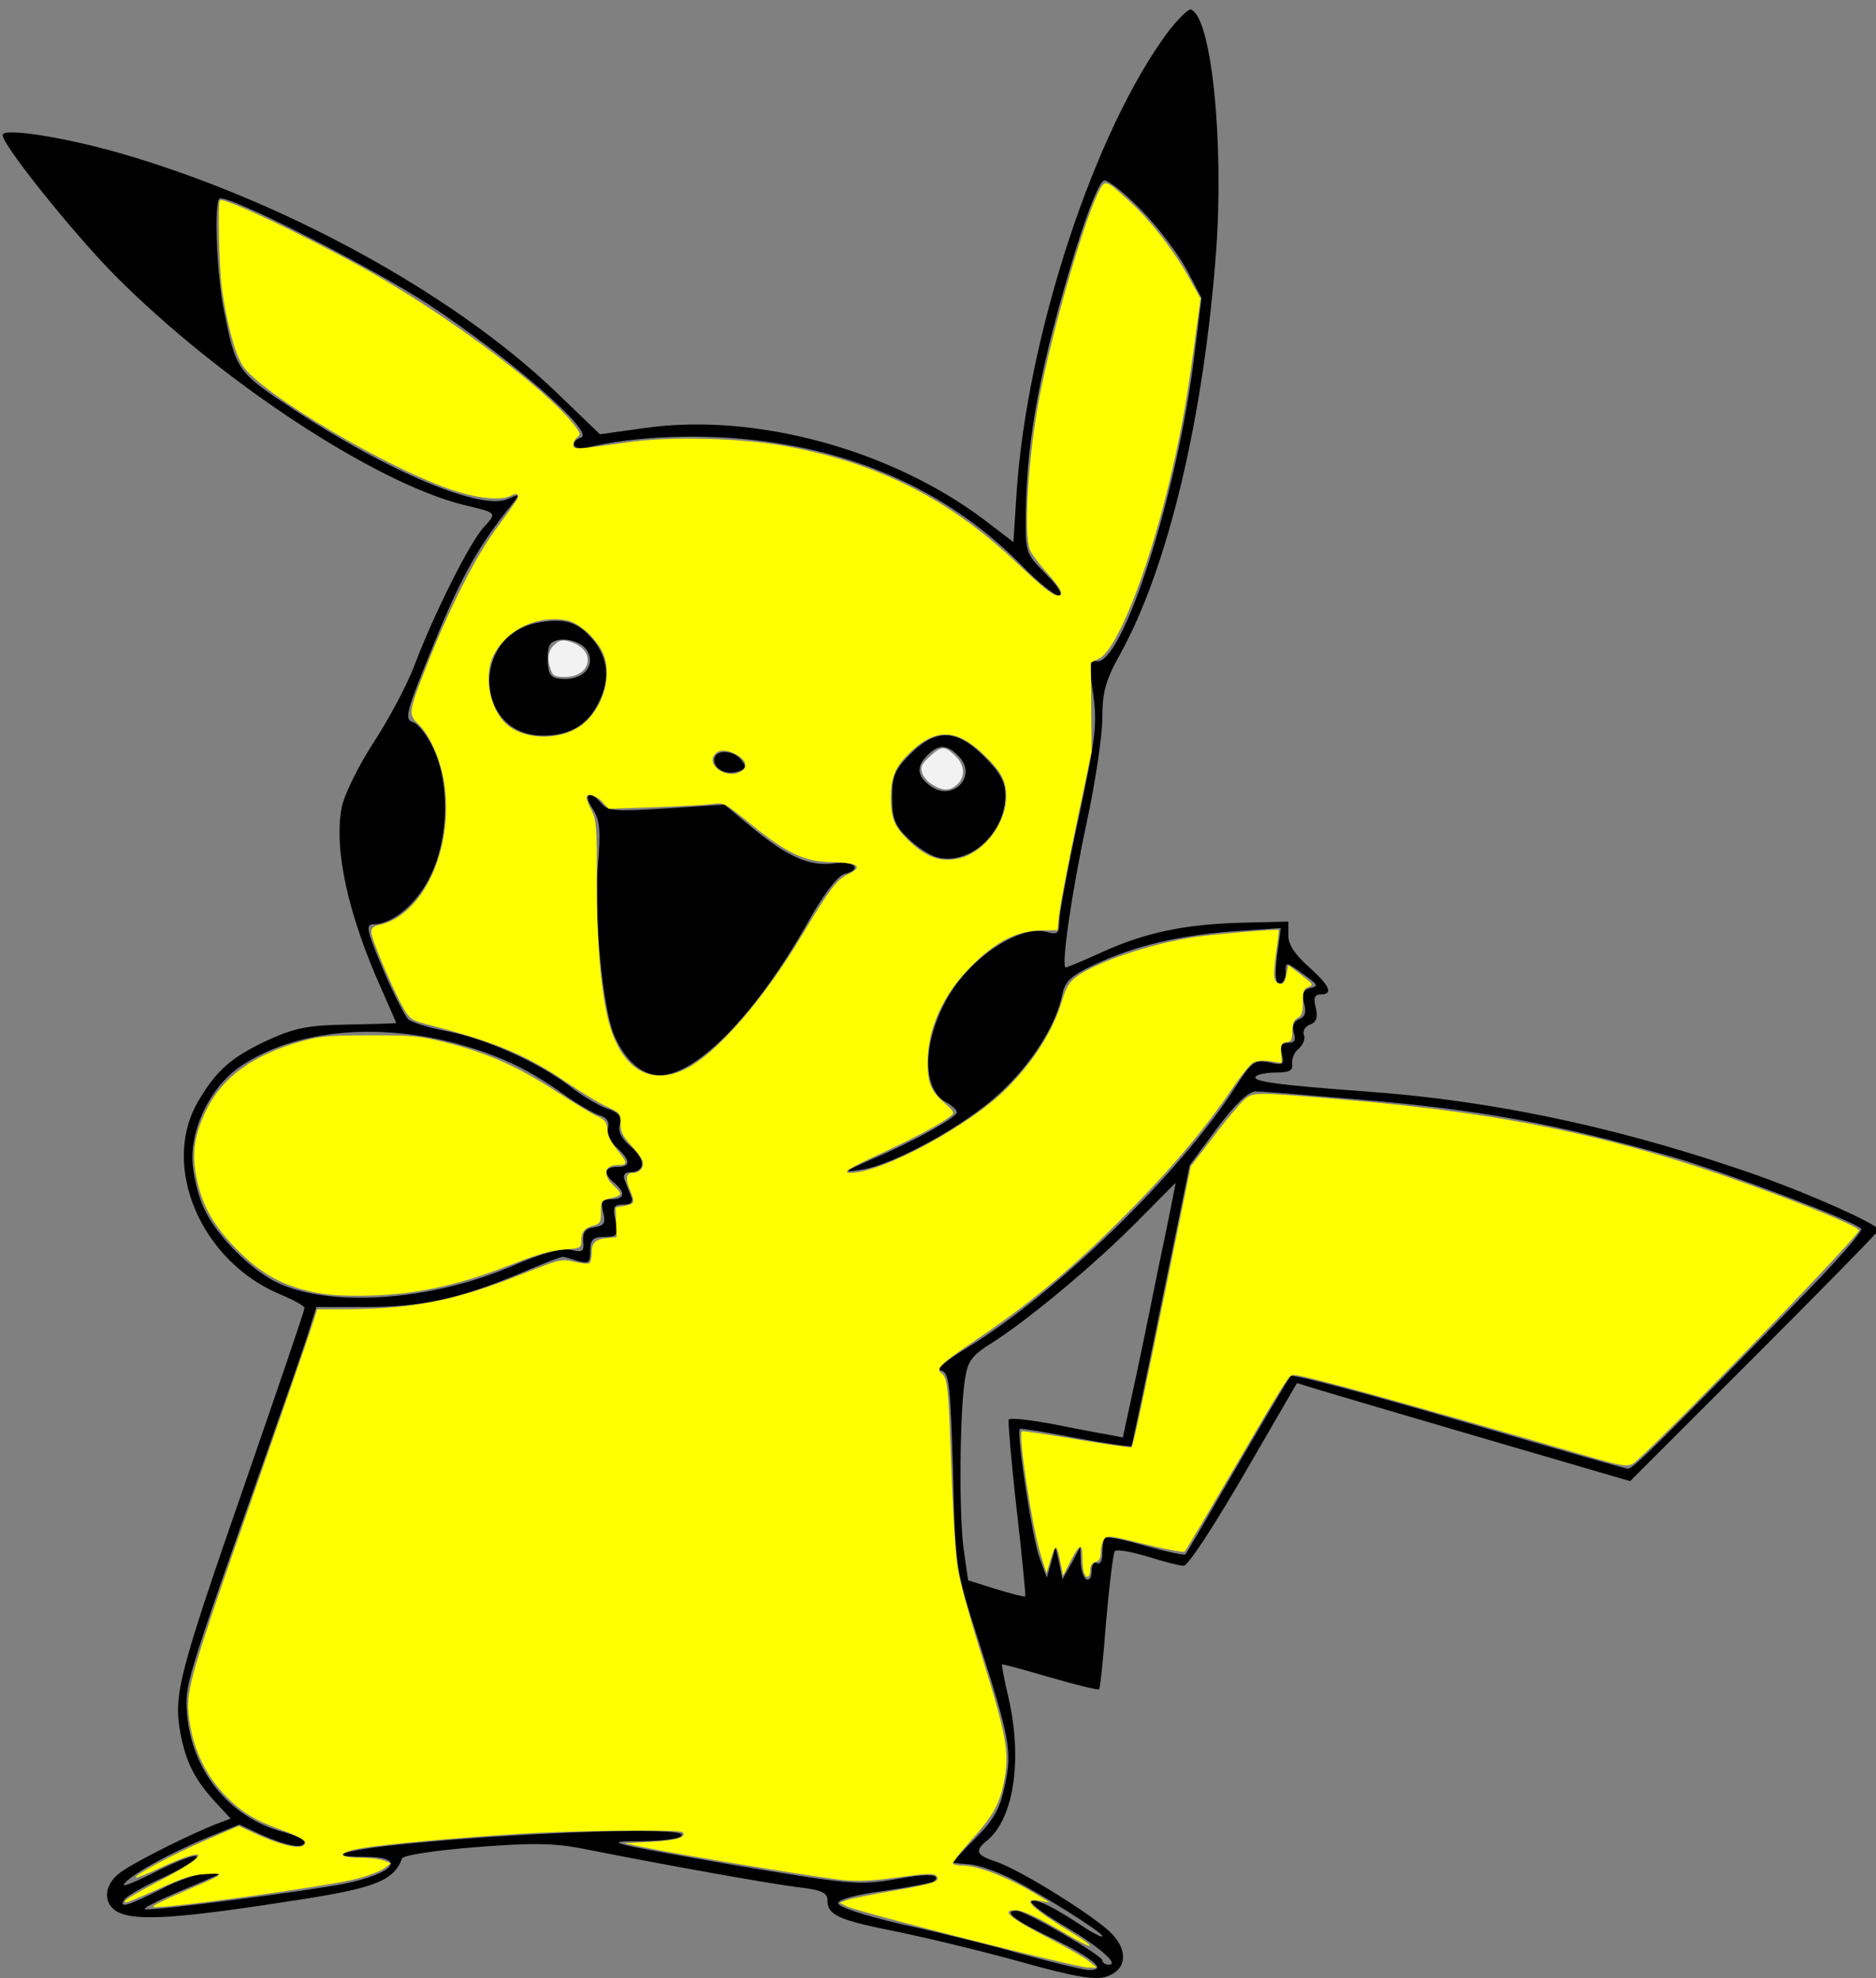 <?xml version="1.0" encoding="UTF-8" standalone="no"?>
<svg
   version="1.0"
   width="348pt"
   height="367pt"
   viewBox="0 0 348 367"
   preserveAspectRatio="xMidYMid meet"
   id="svg39"
   sodipodi:docname="pokemon.svg"
   inkscape:version="1.2.2 (732a01da63, 2022-12-09)"
   xmlns:inkscape="http://www.inkscape.org/namespaces/inkscape"
   xmlns:sodipodi="http://sodipodi.sourceforge.net/DTD/sodipodi-0.dtd"
   xmlns="http://www.w3.org/2000/svg"
   xmlns:svg="http://www.w3.org/2000/svg">
  <rect x="0" y="0" width="348" height="367" fill="#808080" stroke="none"/>
  <defs
     id="defs43" />
  <sodipodi:namedview
     id="namedview41"
     pagecolor="#ffffff"
     bordercolor="#000000"
     borderopacity="0.25"
     inkscape:showpageshadow="2"
     inkscape:pageopacity="0.0"
     inkscape:pagecheckerboard="0"
     inkscape:deskcolor="#d1d1d1"
     inkscape:document-units="pt"
     showgrid="false"
     inkscape:zoom="1.5408719"
     inkscape:cx="220.65429"
     inkscape:cy="346.88152"
     inkscape:window-width="1920"
     inkscape:window-height="986"
     inkscape:window-x="-11"
     inkscape:window-y="-11"
     inkscape:window-maximized="1"
     inkscape:current-layer="svg39" />
  <g
     transform="matrix(0.1,0,0,-0.1,0.487,368.46)"
     fill="#000000"
     stroke="none"
     id="g37">
    <path
       d="m 2163,3627 c -137,-183 -262,-563 -282,-855 l -6,-93 -55,42 c -173,130 -424,198 -626,170 l -86,-12 -81,78 c -192,184 -509,357 -811,444 -106,30 -216,47 -216,33 0,-19 132,-183 208,-260 194,-195 482,-385 647,-426 63,-15 62,-14 38,-41 -26,-27 -94,-164 -128,-254 -14,-38 -49,-103 -77,-146 -28,-43 -54,-96 -59,-120 -15,-79 12,-200 75,-340 14,-32 26,-59 26,-60 0,-1 -40,-2 -88,-3 -74,-1 -99,-6 -148,-28 -69,-32 -97,-56 -131,-114 -71,-120 5,-298 153,-359 24,-10 44,-21 44,-25 0,-4 -49,-148 -109,-321 C 324,571 317,541 330,468 c 11,-55 27,-86 68,-130 l 25,-27 -24,-9 c -54,-21 -159,-74 -182,-92 -30,-23 -31,-57 -4,-72 35,-18 112,-13 347,24 133,21 166,35 181,75 2,6 61,15 136,21 104,8 145,8 200,-3 162,-32 342,-64 396,-71 45,-5 57,-10 57,-24 0,-28 19,-37 130,-59 58,-12 162,-37 233,-57 97,-27 134,-33 155,-26 36,12 41,46 10,79 -29,31 -170,119 -215,134 -37,12 -41,20 -16,40 49,41 65,150 39,264 -8,33 -13,61 -12,62 1,1 41,-10 89,-24 48,-14 89,-24 91,-22 2,2 8,59 13,126 6,68 13,126 16,130 4,4 31,-1 61,-10 29,-9 59,-17 67,-17 8,0 58,77 112,170 l 98,169 42,-13 c 23,-7 162,-48 309,-91 l 267,-78 230,230 c 127,127 231,233 231,236 0,11 -155,79 -265,115 -238,80 -462,126 -688,142 -165,12 -212,19 -202,28 4,4 21,7 38,7 24,0 31,4 29,16 -1,9 4,22 12,28 8,7 13,18 10,25 -3,8 2,16 11,20 12,4 15,13 11,31 -5,18 -2,25 9,25 24,0 17,16 -22,51 -25,22 -38,41 -38,58 v 26 l -85,-2 c -108,-3 -179,-18 -259,-54 -35,-16 -66,-29 -69,-29 -9,0 11,139 39,269 16,74 29,161 29,194 0,48 6,70 34,120 88,160 154,437 177,745 15,207 -9,437 -47,449 -5,1 -23,-17 -41,-40 z m -52,-331 c 30,-30 67,-79 84,-109 l 29,-55 -13,-104 c -31,-259 -134,-579 -182,-570 -13,2 -14,-7 -6,-61 8,-56 4,-83 -27,-230 -20,-92 -36,-178 -36,-192 0,-22 -3,-25 -24,-19 -53,13 -148,-53 -188,-131 -42,-80 -41,-162 2,-185 11,-6 20,-14 20,-19 0,-9 -80,-54 -158,-87 -54,-24 -55,-25 -17,-19 60,10 191,82 254,141 59,54 104,125 116,181 5,27 16,37 60,58 75,35 155,54 258,62 l 88,6 -7,-51 c -4,-36 -3,-52 5,-52 6,0 11,9 11,21 0,20 0,20 32,-3 27,-19 30,-23 15,-26 -14,-3 -17,-10 -13,-28 5,-17 2,-26 -9,-30 -10,-4 -13,-13 -10,-25 5,-14 1,-19 -10,-19 -13,0 -16,-6 -12,-21 5,-19 2,-21 -24,-15 -27,5 -32,1 -63,-47 -103,-160 -332,-382 -496,-482 -41,-25 -59,-41 -49,-43 15,-3 17,-27 22,-185 4,-180 5,-184 46,-312 60,-187 64,-209 50,-273 -9,-43 -20,-63 -55,-98 -24,-24 -42,-44 -41,-45 1,0 16,-2 32,-3 17,-2 51,-14 75,-26 57,-29 170,-100 170,-107 0,-3 -12,3 -27,12 -60,40 -93,57 -104,53 -6,-2 18,-21 55,-43 67,-39 109,-75 88,-75 -7,0 -12,4 -12,8 0,9 -142,92 -159,92 -27,0 -4,-18 70,-53 74,-37 98,-57 64,-57 -8,0 -63,13 -122,29 -59,17 -161,42 -225,56 -69,16 -118,32 -118,39 0,7 33,16 86,23 48,7 89,15 92,18 14,13 -11,15 -75,3 -66,-11 -84,-9 -309,29 -222,39 -234,42 -161,42 50,1 77,5 77,12 0,14 -265,6 -482,-14 -136,-12 -193,-27 -105,-27 78,0 54,-31 -40,-50 -65,-13 -365,-52 -369,-47 -4,3 37,22 116,55 l 25,11 h -26 c -14,1 -53,-12 -85,-29 -64,-32 -79,-36 -68,-19 4,6 35,24 70,40 35,16 64,34 64,39 0,6 -32,-6 -71,-25 -39,-20 -68,-32 -64,-26 9,16 85,58 153,86 l 61,25 43,-20 c 45,-20 78,-26 78,-12 0,4 -19,13 -42,19 -98,27 -167,113 -176,218 -4,55 -4,55 148,485 34,96 69,196 77,222 l 15,48 h 92 c 103,0 172,15 285,62 42,18 78,32 81,31 3,0 15,-4 28,-8 19,-5 22,-3 22,19 0,21 5,26 26,26 24,0 26,3 21,30 -6,26 -3,30 14,30 15,0 19,5 15,15 -3,8 -9,22 -12,30 -4,9 0,15 9,15 29,0 31,23 3,47 -19,16 -25,29 -21,42 4,14 -1,21 -23,29 -16,5 -49,25 -73,44 -58,43 -153,86 -226,100 -32,6 -64,16 -71,22 -6,7 -28,49 -47,94 -30,71 -32,82 -17,82 36,0 83,40 107,93 33,69 34,171 4,233 -11,24 -28,46 -38,49 -16,5 -13,18 34,133 51,127 82,184 137,255 30,37 30,37 5,26 -49,-22 -219,49 -397,166 -106,70 -107,72 -130,186 -13,67 -18,195 -8,205 11,11 279,-125 388,-196 153,-101 310,-238 283,-247 -23,-8 -14,-25 10,-19 89,22 217,27 329,12 192,-25 353,-103 478,-230 30,-31 61,-56 69,-56 9,0 0,16 -24,40 -38,39 -38,39 -37,117 2,137 28,275 93,486 25,80 45,127 53,127 7,0 38,-24 67,-54 z M 833,1751 c 84,-22 140,-48 207,-96 25,-18 55,-35 66,-39 15,-4 20,-13 17,-24 -2,-10 5,-26 16,-36 26,-24 27,-36 1,-36 -24,0 -26,-13 -5,-30 21,-18 19,-30 -6,-30 -17,0 -20,-4 -15,-24 5,-20 2,-25 -16,-28 -17,-2 -22,-9 -21,-26 2,-19 -1,-21 -22,-16 -17,4 -52,-5 -110,-30 -153,-66 -344,-78 -441,-28 -46,24 -105,83 -128,130 -10,18 -20,55 -23,82 -8,66 32,149 89,187 97,65 244,81 391,44 z m 1682,-106 c 227,-19 367,-45 584,-107 96,-28 335,-118 349,-133 3,-3 -39,-52 -93,-108 -277,-284 -330,-337 -340,-337 -5,0 -147,41 -315,90 -167,49 -307,86 -311,82 -3,-4 -48,-79 -99,-167 -51,-88 -94,-162 -96,-164 -2,-2 -35,5 -74,16 -38,11 -72,18 -75,15 -3,-3 -5,-16 -5,-29 0,-14 -4,-21 -10,-18 -5,3 -10,-3 -10,-15 0,-12 -4,-18 -10,-15 -5,3 -10,18 -10,33 l -1,27 -16,-30 -17,-30 -6,30 -7,30 -8,-29 -8,-28 -14,38 c -13,36 -43,231 -36,238 2,1 48,-6 104,-17 55,-10 102,-17 103,-15 1,1 26,120 55,262 l 53,259 51,69 c 34,45 58,68 72,68 11,0 97,-7 190,-15 z m -372,-317 c -18,-90 -40,-196 -49,-236 l -16,-74 -31,6 c -18,3 -65,12 -105,20 -40,7 -74,11 -76,7 -1,-3 5,-78 15,-166 10,-87 17,-160 16,-162 -2,-1 -26,5 -55,14 l -51,16 -8,56 c -9,60 -8,251 2,316 5,34 12,45 51,69 69,44 191,146 269,225 39,39 70,71 71,71 0,0 -14,-73 -33,-162 z"
       id="path27" />
    <path
       d="m 990,2529 c -123,-26 -113,-209 12,-209 50,0 82,19 103,60 22,43 19,84 -10,118 -28,34 -54,41 -105,31 z m 94,-51 c 16,-26 -4,-53 -40,-53 -23,0 -30,5 -32,23 -2,13 -1,30 2,38 8,20 56,14 70,-8 z"
       id="path29" />
    <path
       d="m 1684,2286 c -29,-29 -34,-41 -34,-81 0,-38 5,-52 29,-75 16,-16 40,-32 55,-36 60,-15 126,45 126,115 0,25 -9,42 -39,72 -51,51 -89,53 -137,5 z m 91,-6 c 33,-36 -13,-83 -53,-54 -26,18 -28,37 -6,58 21,21 37,20 59,-4 z"
       id="path31" />
    <path
       d="m 1320,2275 c 0,-19 24,-29 46,-21 13,5 14,9 4,21 -16,20 -50,19 -50,0 z"
       id="path33" />
    <path
       d="m 1094,2185 c 14,-21 16,-40 10,-108 -7,-93 9,-261 30,-312 20,-47 51,-75 85,-75 69,0 181,116 276,286 27,48 54,84 66,87 35,9 20,25 -19,20 -46,-6 -86,12 -155,69 l -48,40 -107,-7 c -93,-6 -110,-5 -121,9 -22,26 -35,18 -17,-9 z"
       id="path35" />
  </g>
  <path
     style="fill:#ffff00;stroke-width:0.649"
     d="m 239.222,479.606 c -15.13,-3.848 -28.418,-7.437 -29.529,-7.976 l -2.019,-0.98 1.622,-0.638 c 0.892,-0.351 6.141,-1.41 11.664,-2.354 10.235,-1.75 11.938,-2.357 10.537,-3.758 -0.598,-0.598 -2.677,-0.503 -9.178,0.417 -5.946,0.842 -9.888,1.058 -13.472,0.739 -5.287,-0.471 -39.306,-6.048 -48.873,-8.012 l -5.516,-1.133 6.659,-0.364 c 6.208,-0.34 8.895,-1.173 7.682,-2.383 -0.701,-0.699 -27.14,-0.417 -40.679,0.435 -15.334,0.964 -33.056,2.574 -38.511,3.499 -6.023,1.02 -6.478,2.384 -0.795,2.384 2.327,0 5.049,0.311 6.05,0.692 l 1.819,0.692 -1.615,1.224 c -0.888,0.673 -3.805,1.814 -6.482,2.536 -6.915,1.864 -48.828,7.677 -50.745,7.038 -0.414,-0.138 2.876,-1.801 7.312,-3.696 10.683,-4.564 10.852,-4.693 5.793,-4.427 -3.423,0.18 -5.611,0.858 -11.607,3.598 -4.064,1.857 -7.7,3.377 -8.08,3.377 -1.442,0 0.835,-1.446 8.991,-5.708 12.182,-6.367 11.536,-8.518 -0.819,-2.728 -3.06,1.434 -5.685,2.484 -5.835,2.334 -0.547,-0.547 9.136,-5.735 17.185,-9.205 l 8.263,-3.563 4.226,1.939 c 5.236,2.402 9.834,3.656 11.319,3.086 2.122,-0.814 0.589,-2.055 -5.042,-4.082 -6.502,-2.34 -9.851,-4.398 -13.844,-8.506 -5.151,-5.3 -8.33,-12.407 -9.058,-20.252 -0.562,-6.053 0.744,-10.466 15.853,-53.582 7.13,-20.346 13.638,-39.109 14.463,-41.697 l 1.499,-4.705 6.2,-0.01 c 17.292,-0.029 27.57,-2.012 43.898,-8.47 9.995,-3.953 10.252,-4.016 13.4,-3.29 1.765,0.407 3.475,0.577 3.8,0.376 0.325,-0.201 0.59,-1.334 0.59,-2.519 0,-2.589 0.885,-3.434 3.897,-3.72 l 2.269,-0.215 -0.121,-3.667 -0.121,-3.667 2.231,-0.418 c 2.528,-0.474 2.618,-0.772 1.237,-4.078 -1.15,-2.752 -0.861,-4.07 0.894,-4.07 1.673,0 2.817,-1.509 2.276,-3 -0.243,-0.67 -1.563,-2.453 -2.932,-3.962 -2.003,-2.208 -2.489,-3.244 -2.489,-5.307 0,-2.463 -0.134,-2.624 -3.427,-4.132 -1.885,-0.863 -6.226,-3.48 -9.648,-5.816 -10.003,-6.829 -17.536,-10.017 -33.507,-14.177 -5.184,-1.35 -5.431,-1.502 -7.106,-4.36 -2.483,-4.237 -7.927,-17.072 -7.948,-18.739 -0.013,-1.065 0.493,-1.521 2.074,-1.868 10.657,-2.341 18.201,-18.526 16.048,-34.432 -0.814,-6.016 -3.594,-12.507 -6.53,-15.25 -2.54,-2.373 -2.459,-2.884 2.408,-15.161 5.541,-13.977 11.953,-26.514 17.106,-33.445 2.521,-3.391 4.763,-6.543 4.982,-7.005 0.593,-1.252 -0.131,-1.628 -1.611,-0.836 -2.318,1.241 -7.667,0.767 -13.906,-1.232 C 96.552,116.291 64.365,97.263 60.005,90.388 58.053,87.309 56.038,79.752 54.869,71.121 54.192,66.118 53.836,50.109 54.391,49.555 c 0.864,-0.864 20.335,8.339 35.818,16.93 19.641,10.898 44.104,29.058 51.472,38.211 1.882,2.338 2.023,2.762 1.136,3.411 -0.557,0.408 -1.013,1.257 -1.013,1.888 0,1.292 0.051,1.29 13.953,-0.663 10.047,-1.412 27.143,-1.001 37.966,0.912 23.084,4.08 41.022,13.083 57.76,28.989 6.408,6.089 8.914,8.086 10.147,8.086 1.692,0 0.867,-1.747 -2.672,-5.657 -1.957,-2.162 -3.855,-4.713 -4.218,-5.669 -1.599,-4.207 -0.422,-23.162 2.341,-37.672 2.983,-15.669 10.517,-42.061 14.311,-50.132 1.891,-4.023 1.814,-4.04 8.144,1.762 5.147,4.718 10.948,12.223 14.701,19.021 l 2.691,4.875 -1.638,12.084 c -1.96,14.457 -3.538,22.943 -6.528,35.104 -5.296,21.542 -12.694,39.838 -16.926,41.859 l -2.038,0.973 0.091,11.033 0.091,11.033 -3.762,17.925 c -2.069,9.859 -3.967,19.788 -4.218,22.065 l -0.457,4.141 -4.218,0.067 c -5.882,0.093 -11.191,2.852 -17.218,8.947 -6.965,7.045 -10.688,15.354 -10.688,23.854 0,4.952 0.81,6.9 4.076,9.806 2.676,2.381 2.709,2.46 1.44,3.452 -2.3,1.799 -9.317,5.547 -17.026,9.095 -7.964,3.665 -9.769,4.811 -7.577,4.811 7.793,0 29.477,-11.688 38.589,-20.801 6.86,-6.86 11.684,-14.568 13.911,-22.231 0.795,-2.733 1.644,-4.134 3.251,-5.359 4.85,-3.699 18.718,-8.371 29.532,-9.949 5.156,-0.752 20.322,-2.028 20.616,-1.734 0.096,0.096 -0.118,2.189 -0.474,4.651 -0.905,6.261 -0.837,8.025 0.329,8.472 1.289,0.495 1.653,0.093 2.16,-2.389 l 0.415,-2.03 3.183,2.431 c 2.957,2.258 3.084,2.468 1.781,2.949 -1.181,0.437 -1.402,1.031 -1.402,3.762 0,2.579 -0.266,3.385 -1.298,3.938 -0.957,0.512 -1.298,1.359 -1.298,3.223 0,2.127 -0.231,2.561 -1.46,2.735 -1.254,0.178 -1.439,0.557 -1.313,2.679 l 0.147,2.471 -2.831,-0.425 c -1.696,-0.254 -3.38,-0.131 -4.201,0.309 -0.754,0.403 -3.129,3.349 -5.279,6.547 -6.047,8.994 -13.745,18.246 -23.617,28.387 -13.992,14.373 -24.817,23.588 -39.032,33.228 -9.755,6.615 -10.68,7.481 -9.231,8.641 1.574,1.261 1.752,2.958 2.472,23.505 0.375,10.708 1.099,21.952 1.61,24.986 0.511,3.034 2.84,11.62 5.176,19.081 7.094,22.654 7.76,26.398 6.092,34.266 -1.074,5.069 -2.806,8.032 -8.115,13.887 -2.621,2.891 -4.575,5.446 -4.343,5.679 0.233,0.233 1.323,0.425 2.424,0.427 3.974,0.007 12.042,3.254 19.199,7.726 l 2.271,1.419 -2.517,-0.444 c -4.751,-0.838 -1.95,1.847 8.716,8.355 2.216,1.352 3.884,2.602 3.708,2.778 -0.176,0.176 -2.551,-0.998 -5.277,-2.61 -7.45,-4.405 -11.221,-6.196 -13.045,-6.196 -3.847,0 -1.444,1.954 9.086,7.389 3.938,2.033 8.027,4.404 9.086,5.269 l 1.925,1.573 -2.271,-0.045 c -1.249,-0.025 -14.651,-3.193 -29.781,-7.04 z M 169.598,264.394 c 7.744,-3.859 19.247,-17.109 28.903,-33.292 6.59,-11.045 8.457,-13.527 11.138,-14.806 4.084,-1.948 2.677,-2.966 -4.248,-3.075 -6.444,-0.101 -10.865,-2.218 -19.782,-9.471 -6.418,-5.22 -6.522,-5.275 -9.409,-4.886 -1.605,0.216 -8.03,0.572 -14.278,0.79 l -11.359,0.397 -1.573,-1.705 c -1.565,-1.696 -3.943,-2.317 -3.943,-1.03 0,0.371 0.58,1.811 1.288,3.2 1.176,2.305 1.288,3.844 1.288,17.659 1.5e-4,14.504 0.862,25.574 2.586,33.202 2.847,12.597 10.252,17.569 19.388,13.016 z m 68.346,-52.281 c 5.887,-1.764 10.924,-8.743 10.932,-15.147 0.005,-3.842 -1.288,-6.24 -5.578,-10.351 -6.889,-6.601 -12.14,-6.6 -18.743,0.003 -3.15,3.15 -4.226,5.85 -4.226,10.609 0,4.738 0.759,6.875 3.447,9.706 4.887,5.148 9.114,6.693 14.167,5.179 z M 183.574,190.622 c 1.482,-1.084 0.803,-2.831 -1.58,-4.063 -2.229,-1.153 -3.974,-1.212 -5.016,-0.171 -2.832,2.832 3.21,6.71 6.596,4.234 z m -40.572,-10.679 c 5.607,-3.495 8.599,-12 6.321,-17.966 -1.4,-3.666 -5.968,-7.94 -9.119,-8.531 -7.33,-1.375 -14.913,2.251 -18.161,8.684 -2.469,4.891 -0.969,13.099 3.087,16.883 4.118,3.843 12.5,4.279 17.872,0.93 z"
     id="path341"
     transform="scale(0.75)" />
  <path
     style="fill:#ffff00;stroke-width:0.649"
     d="m 79.391,319.934 c -9.238,-1.559 -15.305,-4.927 -22.105,-12.271 -4.926,-5.32 -7.305,-9.796 -8.658,-16.284 -1.255,-6.021 -0.574,-10.742 2.432,-16.859 4.021,-8.18 11.663,-13.675 23.653,-17.007 4.379,-1.217 6.789,-1.422 16.794,-1.432 10.568,-0.01 12.351,0.157 18.704,1.749 10.095,2.53 17.787,5.928 27.121,11.979 4.501,2.918 9.028,5.677 10.059,6.131 2.336,1.028 2.826,1.697 2.839,3.873 0.006,1.008 0.953,2.852 2.281,4.442 2.757,3.3 2.819,3.894 0.404,3.894 -3.652,0 -4.018,2.539 -0.789,5.462 1.881,1.702 1.722,2.111 -1.076,2.773 -2.354,0.557 -2.434,0.669 -2.434,3.419 0,2.59 -0.168,2.888 -1.892,3.355 -2.221,0.601 -2.952,1.559 -2.966,3.887 -0.01,1.628 -0.189,1.711 -4.391,2.037 -3.078,0.239 -6.6,1.217 -11.844,3.288 -9.889,3.906 -17.287,6 -25.516,7.222 -7.098,1.054 -17.47,1.211 -22.618,0.342 z"
     id="path343"
     transform="scale(0.75)" />
  <path
     style="fill:#ffff00;stroke-width:0.649"
     d="m 268.099,389.012 c -0.217,-0.565 -0.394,-2.334 -0.394,-3.932 0,-3.555 -0.723,-3.254 -3.053,1.273 l -1.73,3.361 -0.563,-2.92 c -0.948,-4.922 -1.254,-5.086 -2.427,-1.298 l -1.105,3.569 -1.349,-4.274 c -2.171,-6.881 -5.732,-30.133 -4.712,-30.764 0.219,-0.136 6.34,0.763 13.602,1.997 7.262,1.234 13.338,2.11 13.501,1.946 0.411,-0.411 2.98,-12.364 9.287,-43.213 l 5.374,-26.284 5.893,-7.722 c 3.241,-4.247 6.69,-8.315 7.664,-9.04 2.114,-1.574 2.579,-1.568 24.188,0.265 42.688,3.623 70.804,9.819 107.731,23.744 11.608,4.377 19.797,7.931 19.789,8.587 -0.019,1.484 -53.026,56.165 -55.975,57.742 -1.506,0.806 -2.729,0.579 -12.916,-2.392 -43.573,-12.708 -68.485,-19.59 -70.913,-19.59 -1.223,0 -1.731,0.798 -15.475,24.337 -6.044,10.351 -11.211,19.058 -11.483,19.349 -0.271,0.29 -4.694,-0.519 -9.828,-1.799 -8.706,-2.171 -9.389,-2.252 -10.148,-1.215 -0.447,0.612 -0.813,2.044 -0.813,3.184 0,1.526 -0.342,2.161 -1.298,2.411 -0.877,0.229 -1.298,0.885 -1.298,2.023 0,1.863 -0.938,2.259 -1.553,0.657 z"
     id="path345"
     transform="scale(0.75)" />
  <path
     style="fill:#f2f2f2;stroke-width:0.649"
     d="m 136.27,165.773 c -0.983,-2.586 -0.753,-4.705 0.665,-6.123 1.44,-1.44 2.408,-1.584 4.724,-0.703 5.858,2.227 4.425,8.491 -1.942,8.491 -2.424,0 -2.902,-0.231 -3.447,-1.665 z"
     id="path8637"
     transform="scale(0.75)" />
  <path
     style="fill:#f2f2f2;stroke-width:0.649"
     d="m 230.569,194.064 c -1.168,-0.712 -2.286,-2.049 -2.531,-3.027 -0.368,-1.466 -0.055,-2.104 1.92,-3.914 2.886,-2.645 3.636,-2.678 6.204,-0.28 2.465,2.303 2.706,5.211 0.595,7.178 -1.782,1.66 -3.516,1.672 -6.188,0.043 z"
     id="path8708"
     transform="scale(0.75)" />
</svg>

